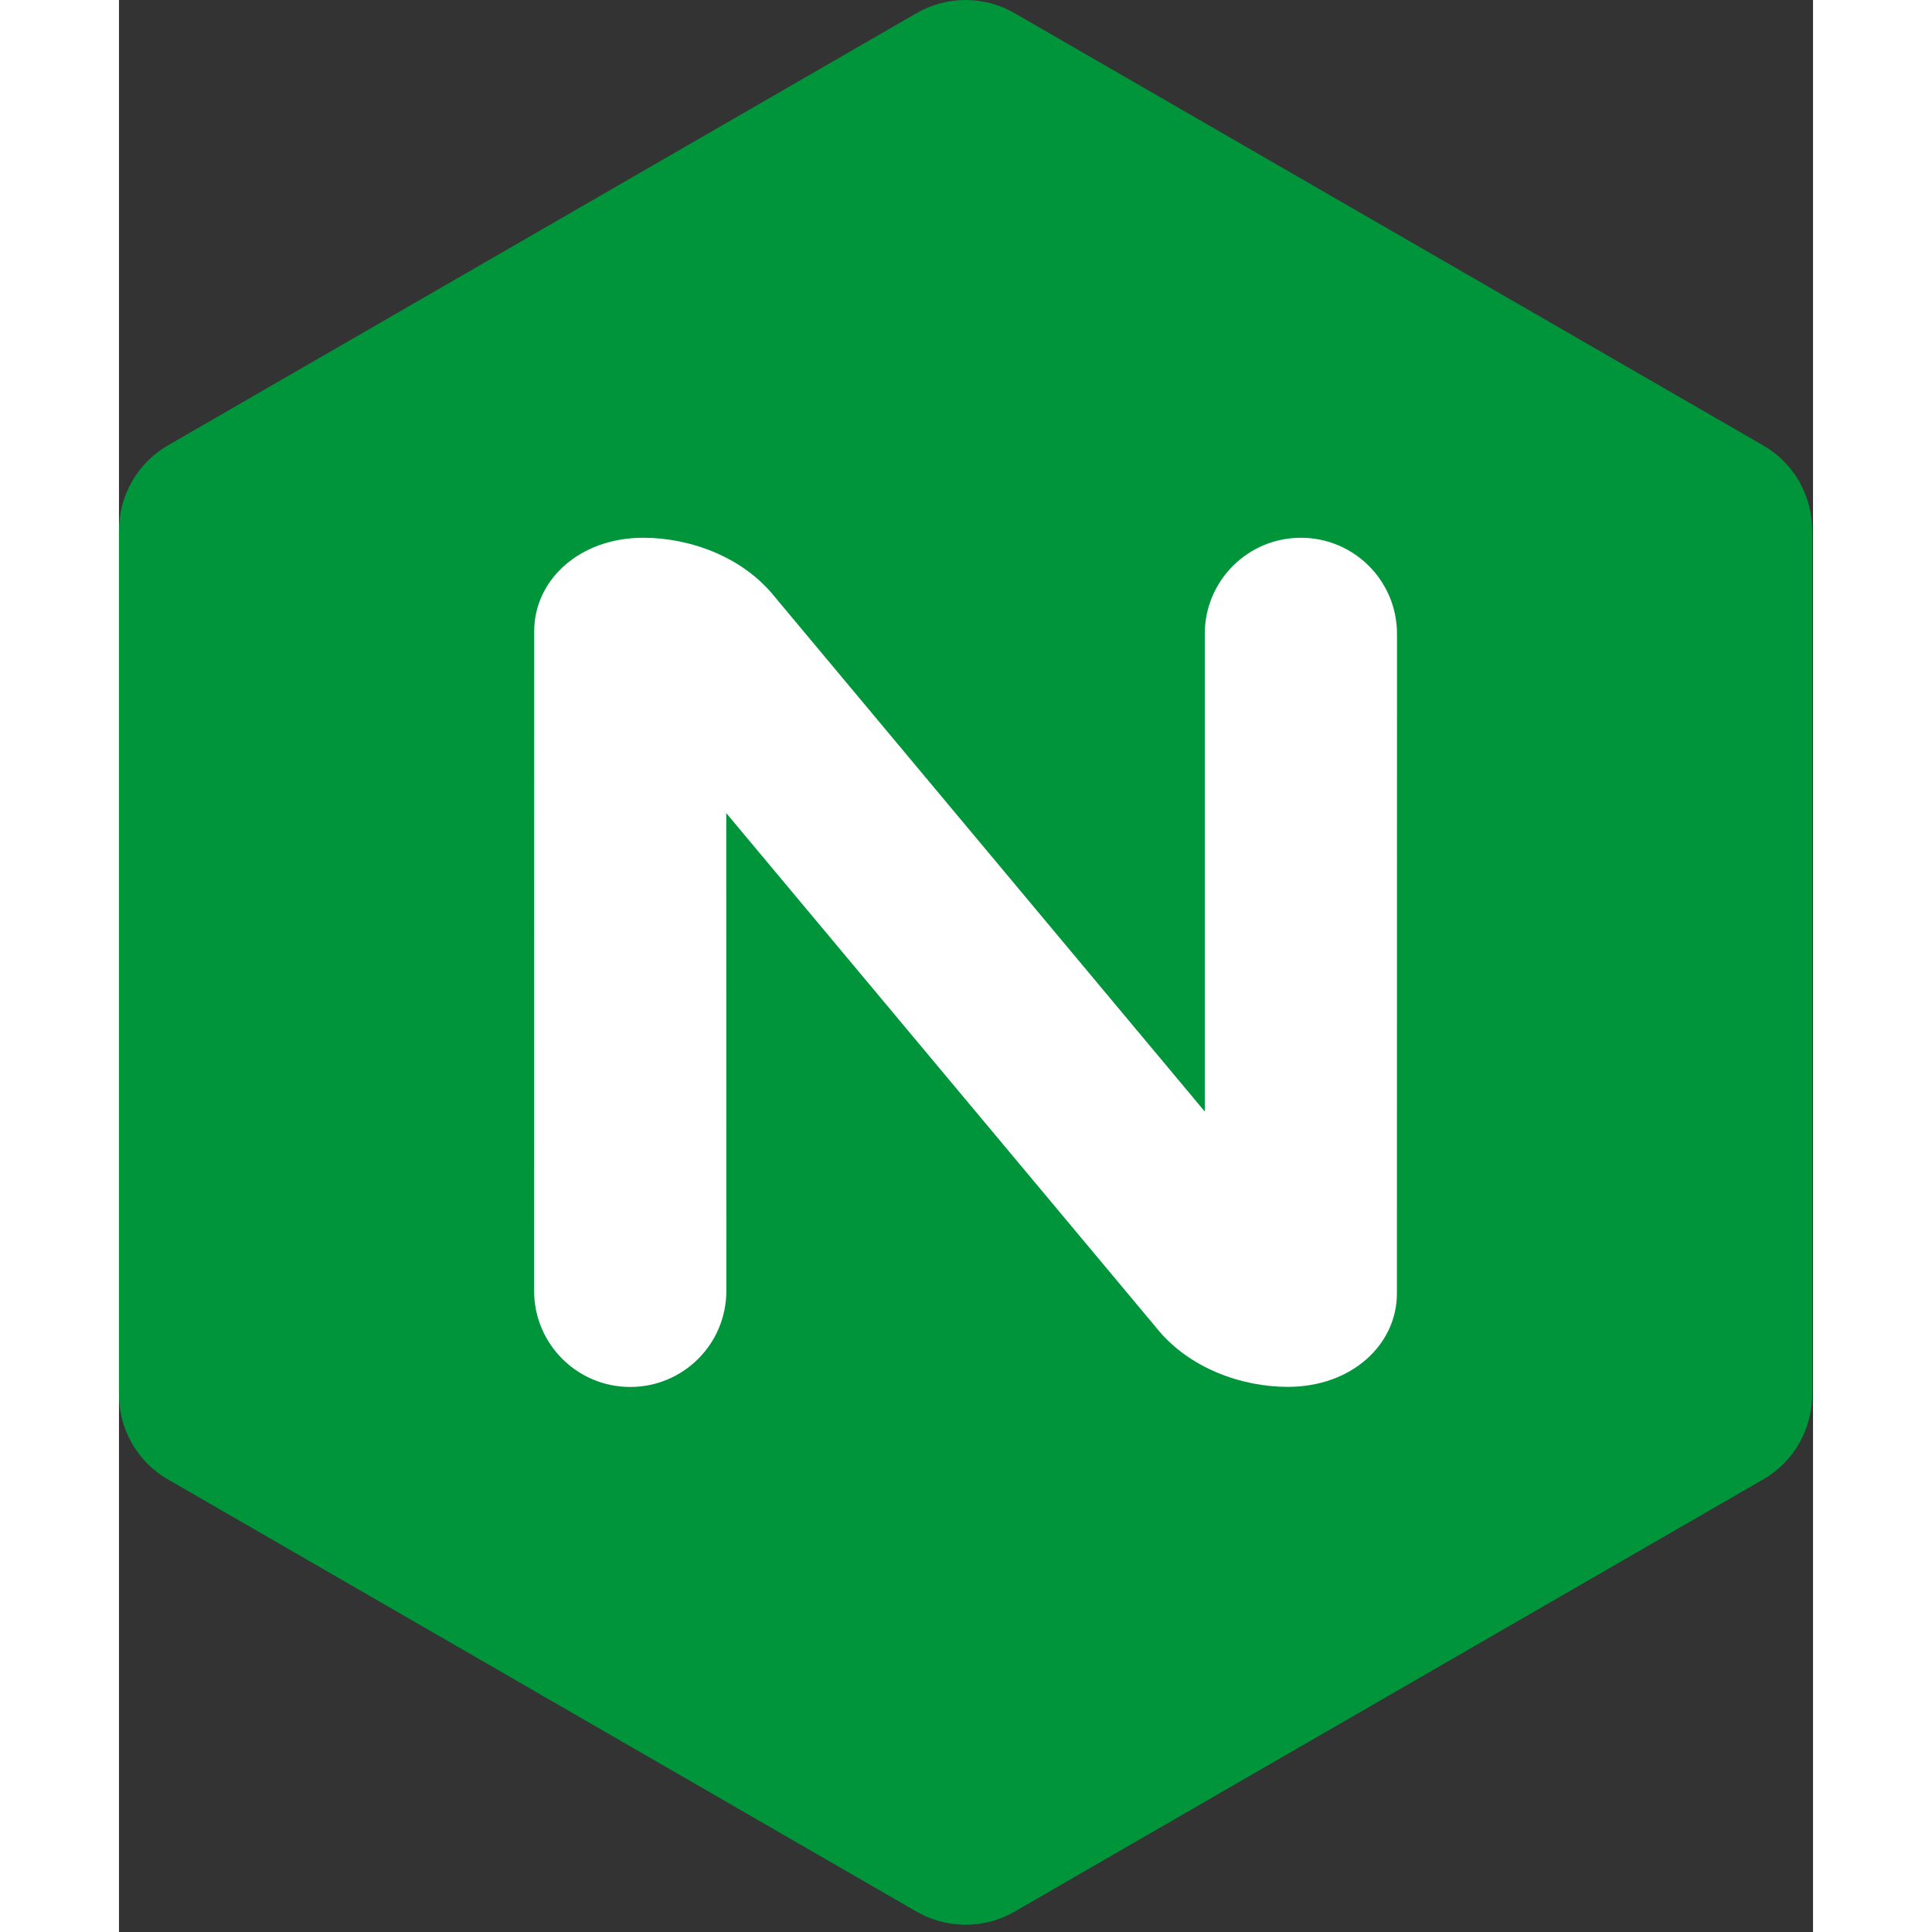 <?xml version="1.0" encoding="utf-8"?>
<!-- Generator: Adobe Illustrator 25.0.0, SVG Export Plug-In . SVG Version: 6.00 Build 0)  -->
<svg version="1.1" id="Layer_1" xmlns="http://www.w3.org/2000/svg" xmlns:xlink="http://www.w3.org/1999/xlink" x="0px" y="0px"
	 viewBox="0 0 174.49 199" style="enable-background:new 0 0 174.49 199;" xml:space="preserve" width="60"
   height="60">
<rect x="0" y="0" width="174.49" height="199" fill="#333333" stroke="none"/>
<style type="text/css">
	.st0{fill:#00953B;}
	.st1{fill:#FFFFFF;}
</style>
<g>
	<g>
		<path class="st0" d="M1.35,148.69c0.93,1.62,2.25,2.88,3.76,3.73l76.97,44.44l0,0c1.5,0.88,3.25,1.39,5.12,1.39
			s3.62-0.51,5.12-1.39l76.97-44.44c1.52-0.86,2.83-2.11,3.76-3.73c0.93-1.62,1.37-3.38,1.35-5.12V54.69l0,0
			c0.01-1.74-0.42-3.51-1.35-5.12c-0.93-1.62-2.25-2.88-3.76-3.73L92.31,1.39v0C90.81,0.51,89.07,0,87.2,0
			c-1.86,0-3.61,0.51-5.11,1.39v0L5.12,45.83c-1.52,0.86-2.83,2.12-3.76,3.73C0.42,51.18-0.01,52.95,0,54.69l0,0v88.88
			C-0.02,145.31,0.42,147.07,1.35,148.69"/>
		<path class="st1" d="M62.56,132.96c0,5.47-4.43,9.9-9.9,9.9c-5.47,0-9.9-4.43-9.9-9.9l0,0l0.01-67.95c0-5.26,4.65-9.62,11.24-9.62
			c4.72,0,10.16,1.9,13.49,6.03l2.99,3.58l41.35,49.49V65.29h0c0-5.47,4.43-9.9,9.9-9.9c5.47,0,9.9,4.43,9.9,9.9h0l-0.01,67.94
			c0,5.26-4.65,9.62-11.24,9.62c-4.72,0-10.16-1.9-13.49-6.03L62.55,83.75L62.56,132.96L62.56,132.96z"/>
	</g>
</g>
</svg>

